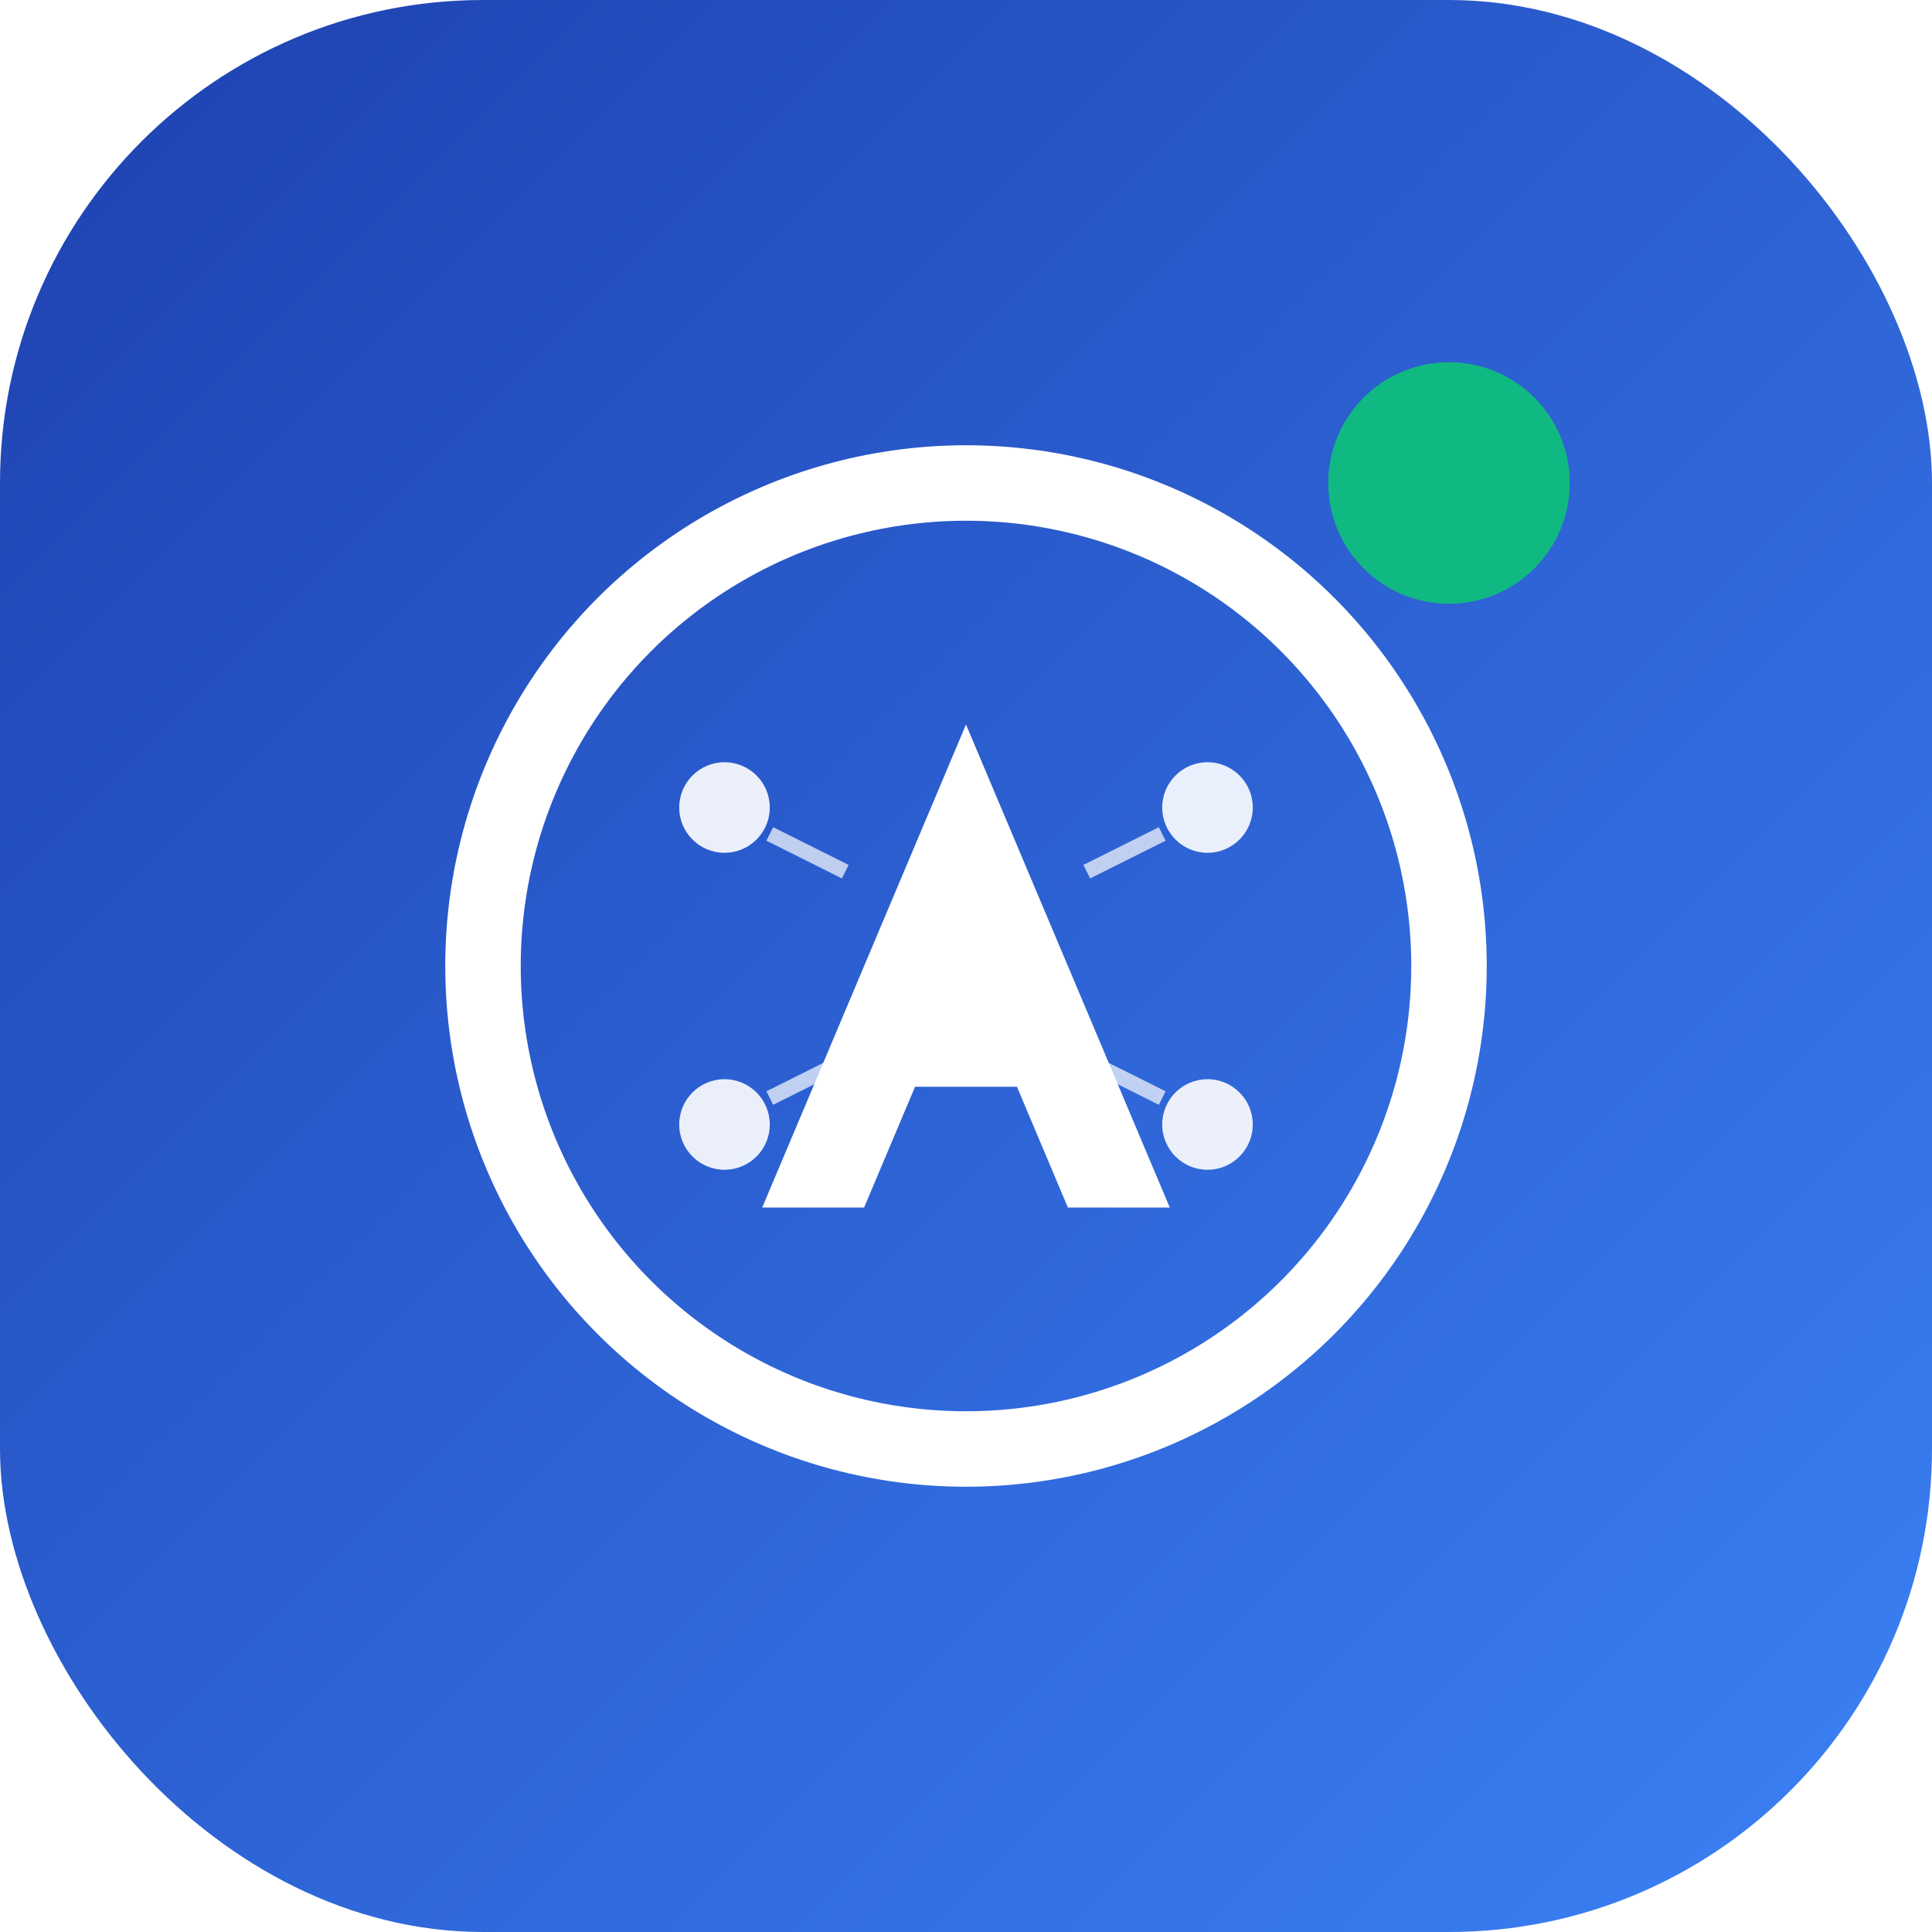 <svg width="512" height="512" viewBox="0 0 512 512" fill="none" xmlns="http://www.w3.org/2000/svg">
  <defs>
    <linearGradient id="largeIconGrad" x1="0%" y1="0%" x2="100%" y2="100%">
      <stop offset="0%" style="stop-color:#1e40af;stop-opacity:1" />
      <stop offset="100%" style="stop-color:#3b82f6;stop-opacity:1" />
    </linearGradient>
    
    <filter id="largeIconShadow" x="-50%" y="-50%" width="200%" height="200%">
      <feDropShadow dx="0" dy="8" stdDeviation="16" flood-color="#000000" flood-opacity="0.2"/>
    </filter>
  </defs>
  
  <!-- Professional background -->
  <rect width="512" height="512" rx="128" fill="url(#largeIconGrad)" filter="url(#largeIconShadow)"/>
  
  <!-- Professional symbol -->
  <g transform="translate(256, 256)">
    <!-- Main circle -->
    <circle cx="0" cy="0" r="128" stroke="white" stroke-width="20" fill="none"/>
    
    <!-- Professional "A" mark -->
    <path d="M0 -64 L-54 64 L-27 64 L-13.5 32 L13.5 32 L27 64 L54 64 L0 -64 Z M-8 16 L8 16 L0 -16 L-8 16 Z" 
          fill="white" 
          stroke="none"/>
    
    <!-- Connectivity pattern -->
    <circle cx="-64" cy="-42" r="12" fill="white" opacity="0.9"/>
    <circle cx="64" cy="-42" r="12" fill="white" opacity="0.9"/>
    <circle cx="-64" cy="42" r="12" fill="white" opacity="0.9"/>
    <circle cx="64" cy="42" r="12" fill="white" opacity="0.9"/>
    
    <!-- Connection lines -->
    <line x1="-52" y1="-35" x2="-32" y2="-25" stroke="white" stroke-width="4" opacity="0.7"/>
    <line x1="52" y1="-35" x2="32" y2="-25" stroke="white" stroke-width="4" opacity="0.7"/>
    <line x1="-52" y1="35" x2="-32" y2="25" stroke="white" stroke-width="4" opacity="0.7"/>
    <line x1="52" y1="35" x2="32" y2="25" stroke="white" stroke-width="4" opacity="0.7"/>
  </g>
  
  <!-- Professional accent -->
  <circle cx="384" cy="128" r="32" fill="#10b981"/>
</svg>